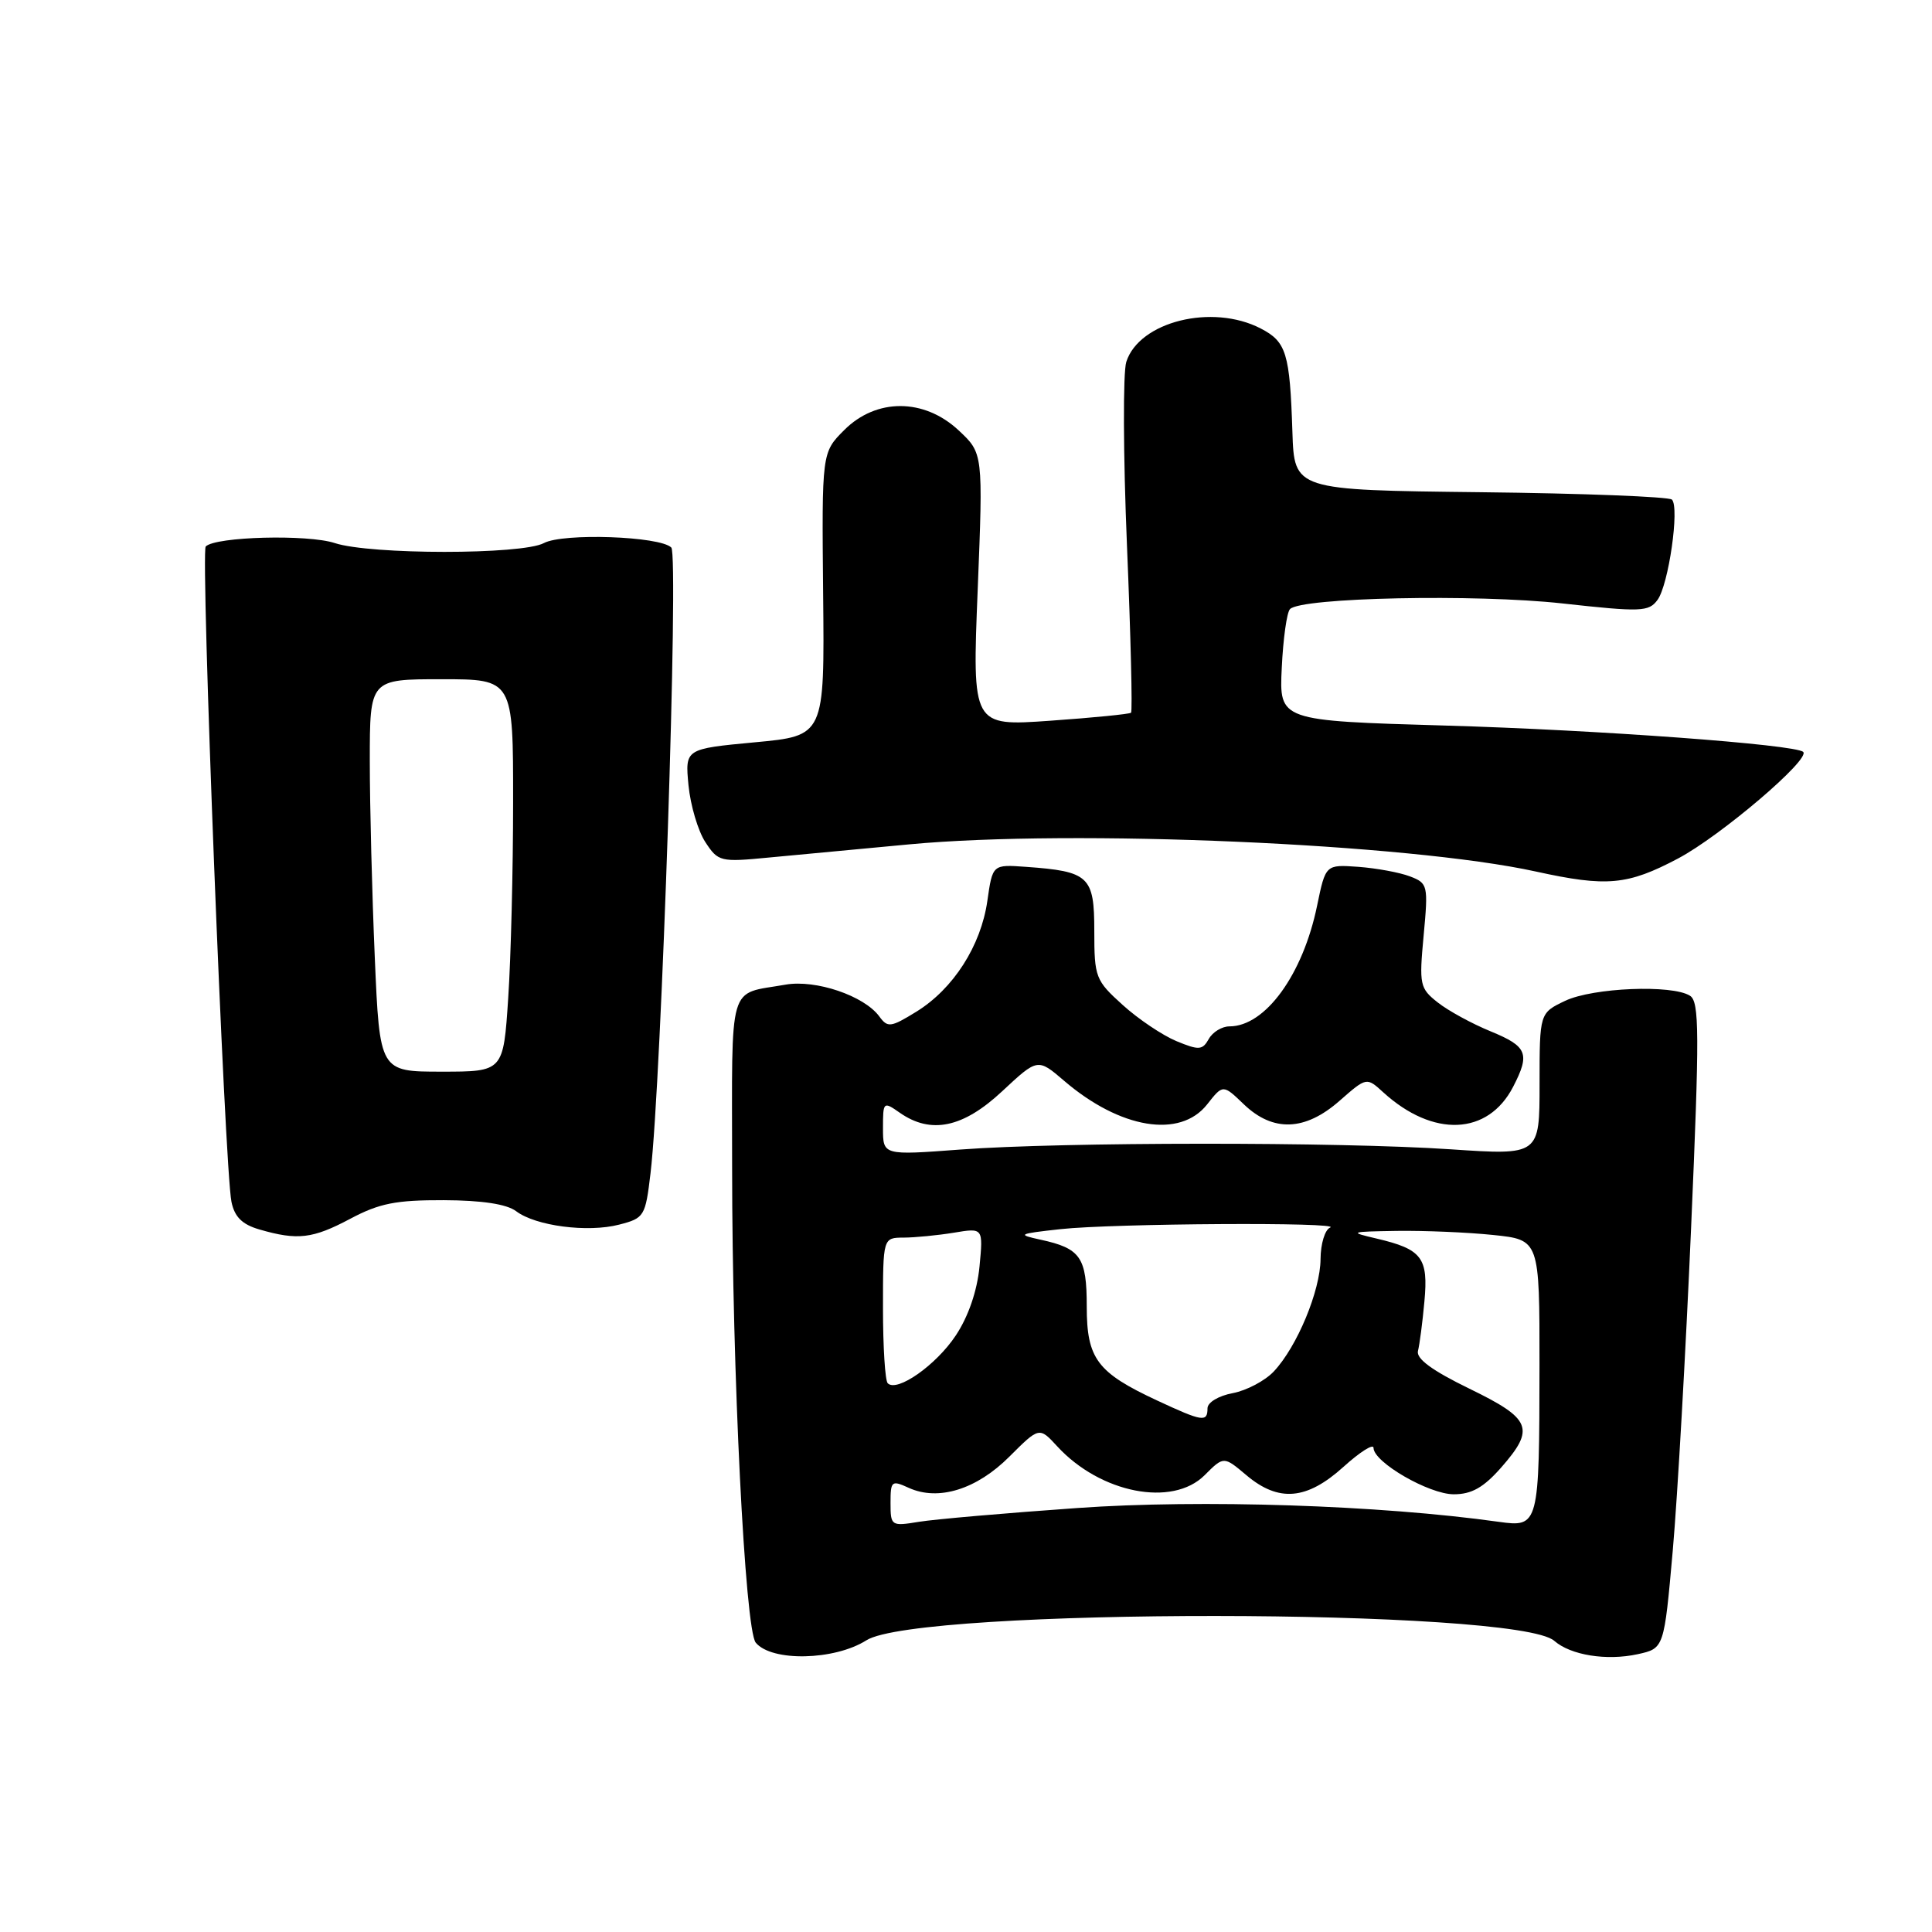 <?xml version="1.0" encoding="UTF-8" standalone="no"?>
<!DOCTYPE svg PUBLIC "-//W3C//DTD SVG 1.1//EN" "http://www.w3.org/Graphics/SVG/1.1/DTD/svg11.dtd" >
<svg xmlns="http://www.w3.org/2000/svg" xmlns:xlink="http://www.w3.org/1999/xlink" version="1.1" viewBox="0 0 256 256">
 <g >
 <path fill="currentColor"
d=" M 114.80 217.35 C 121.65 213.01 201.00 213.07 205.95 217.42 C 208.12 219.32 212.87 220.09 217.00 219.19 C 220.50 218.42 220.50 218.42 221.65 205.46 C 222.28 198.33 223.37 179.08 224.08 162.67 C 225.20 136.87 225.18 132.72 223.93 131.94 C 221.57 130.44 211.08 130.87 207.40 132.61 C 204.00 134.23 204.00 134.23 204.00 143.65 C 204.00 153.08 204.00 153.08 192.25 152.29 C 177.41 151.29 140.70 151.31 127.25 152.32 C 117.00 153.09 117.00 153.09 117.00 149.49 C 117.00 145.97 117.05 145.92 119.22 147.44 C 123.35 150.33 127.61 149.44 132.79 144.60 C 137.50 140.21 137.50 140.21 141.00 143.21 C 148.43 149.58 156.37 150.89 159.95 146.34 C 162.05 143.67 162.05 143.67 164.83 146.34 C 168.69 150.03 172.93 149.88 177.50 145.86 C 181.08 142.72 181.08 142.72 183.29 144.74 C 189.90 150.76 197.16 150.45 200.49 144.02 C 202.77 139.61 202.39 138.66 197.52 136.66 C 195.05 135.65 191.90 133.93 190.52 132.84 C 188.13 130.96 188.03 130.50 188.64 123.96 C 189.26 117.28 189.20 117.03 186.81 116.12 C 185.45 115.60 182.38 115.04 179.99 114.86 C 175.65 114.55 175.65 114.55 174.52 120.02 C 172.64 129.14 167.66 136.00 162.91 136.00 C 161.92 136.00 160.68 136.75 160.17 137.67 C 159.33 139.16 158.87 139.19 155.87 137.95 C 154.03 137.18 150.82 135.03 148.76 133.16 C 145.16 129.91 145.00 129.50 145.00 123.36 C 145.00 116.11 144.32 115.46 135.93 114.86 C 131.52 114.54 131.52 114.54 130.83 119.37 C 129.98 125.32 126.33 131.02 121.43 134.05 C 118.02 136.15 117.62 136.20 116.51 134.68 C 114.50 131.94 108.09 129.77 104.09 130.47 C 96.36 131.84 97.00 129.63 97.01 154.82 C 97.01 181.77 98.72 215.95 100.14 217.66 C 102.25 220.21 110.56 220.03 114.80 217.35 Z  M 46.40 161.50 C 50.27 159.44 52.47 159.01 58.80 159.03 C 63.88 159.05 67.14 159.55 68.39 160.49 C 70.97 162.45 77.87 163.35 82.04 162.27 C 85.38 161.41 85.52 161.17 86.20 155.44 C 87.65 143.19 89.96 73.56 88.95 72.55 C 87.45 71.05 74.62 70.60 72.07 71.96 C 69.16 73.52 49.08 73.51 44.36 71.96 C 40.79 70.78 28.57 71.10 27.26 72.41 C 26.56 73.11 29.77 154.90 30.67 159.25 C 31.08 161.25 32.09 162.25 34.37 162.91 C 39.43 164.38 41.43 164.14 46.40 161.50 Z  M 222.36 113.75 C 227.99 110.77 239.95 100.58 238.93 99.63 C 237.89 98.65 211.70 96.72 191.50 96.14 C 169.50 95.50 169.50 95.50 169.84 88.50 C 170.02 84.65 170.51 81.14 170.93 80.71 C 172.39 79.17 195.56 78.69 207.04 79.96 C 217.46 81.11 218.47 81.07 219.63 79.49 C 221.10 77.49 222.57 67.24 221.54 66.20 C 221.15 65.82 209.73 65.37 196.17 65.22 C 171.50 64.94 171.50 64.94 171.25 57.22 C 170.91 46.78 170.45 45.28 167.04 43.52 C 160.62 40.20 150.95 42.61 149.24 47.95 C 148.79 49.35 148.83 60.31 149.33 72.30 C 149.83 84.29 150.07 94.25 149.87 94.44 C 149.67 94.62 144.85 95.10 139.16 95.50 C 128.82 96.23 128.82 96.23 129.55 78.14 C 130.27 60.06 130.27 60.06 127.03 57.03 C 122.45 52.75 116.12 52.73 111.87 56.98 C 108.89 59.96 108.89 59.96 109.07 78.73 C 109.26 97.50 109.26 97.50 100.01 98.36 C 90.77 99.23 90.77 99.23 91.23 104.06 C 91.49 106.71 92.49 110.10 93.46 111.58 C 95.16 114.18 95.45 114.25 101.86 113.63 C 105.51 113.28 113.90 112.49 120.50 111.88 C 142.18 109.85 186.63 111.78 203.50 115.48 C 212.92 117.55 215.65 117.30 222.36 113.75 Z  M 118.00 199.15 C 118.00 196.22 118.14 196.11 120.42 197.15 C 124.34 198.93 129.41 197.36 133.76 193.00 C 137.71 189.06 137.71 189.06 140.10 191.66 C 145.82 197.87 155.36 199.73 159.62 195.47 C 162.15 192.94 162.15 192.94 165.15 195.47 C 169.43 199.08 173.15 198.76 178.00 194.38 C 180.20 192.39 182.00 191.25 182.00 191.85 C 182.00 193.75 189.35 198.00 192.63 198.00 C 195.00 198.00 196.57 197.11 198.90 194.47 C 203.45 189.28 202.94 188.01 194.69 184.00 C 189.76 181.60 187.62 180.03 187.89 179.00 C 188.10 178.18 188.49 175.23 188.74 172.46 C 189.28 166.66 188.43 165.53 182.42 164.12 C 178.69 163.25 178.82 163.20 185.10 163.10 C 188.74 163.05 194.47 163.29 197.85 163.64 C 204.00 164.28 204.00 164.28 203.99 180.89 C 203.97 202.16 203.91 202.39 198.60 201.65 C 182.85 199.44 159.11 198.66 142.75 199.82 C 133.26 200.49 123.81 201.31 121.75 201.65 C 118.09 202.25 118.00 202.19 118.00 199.15 Z  M 153.34 185.58 C 145.37 181.87 144.00 180.04 144.00 173.12 C 144.00 166.60 143.19 165.42 137.90 164.27 C 134.72 163.58 134.89 163.49 140.50 162.87 C 147.54 162.10 178.08 161.92 176.25 162.66 C 175.56 162.94 174.99 164.82 174.98 166.83 C 174.95 171.03 171.87 178.45 168.78 181.73 C 167.62 182.96 165.18 184.25 163.34 184.60 C 161.46 184.95 160.00 185.83 160.00 186.61 C 160.00 188.48 159.35 188.38 153.34 185.58 Z  M 117.63 183.29 C 117.28 182.95 117.00 178.47 117.00 173.33 C 117.00 164.00 117.00 164.00 119.75 163.99 C 121.26 163.98 124.25 163.69 126.39 163.34 C 130.28 162.69 130.28 162.69 129.79 167.82 C 129.48 171.04 128.32 174.44 126.65 176.95 C 124.06 180.87 118.86 184.53 117.63 183.29 Z  M 49.66 126.84 C 49.30 118.50 49.00 106.80 49.00 100.84 C 49.00 90.00 49.00 90.00 58.50 90.00 C 68.00 90.00 68.00 90.00 67.99 106.25 C 67.99 115.19 67.70 126.89 67.34 132.25 C 66.70 142.00 66.70 142.00 58.51 142.00 C 50.31 142.00 50.31 142.00 49.66 126.84 Z "/>
</g>
</svg>